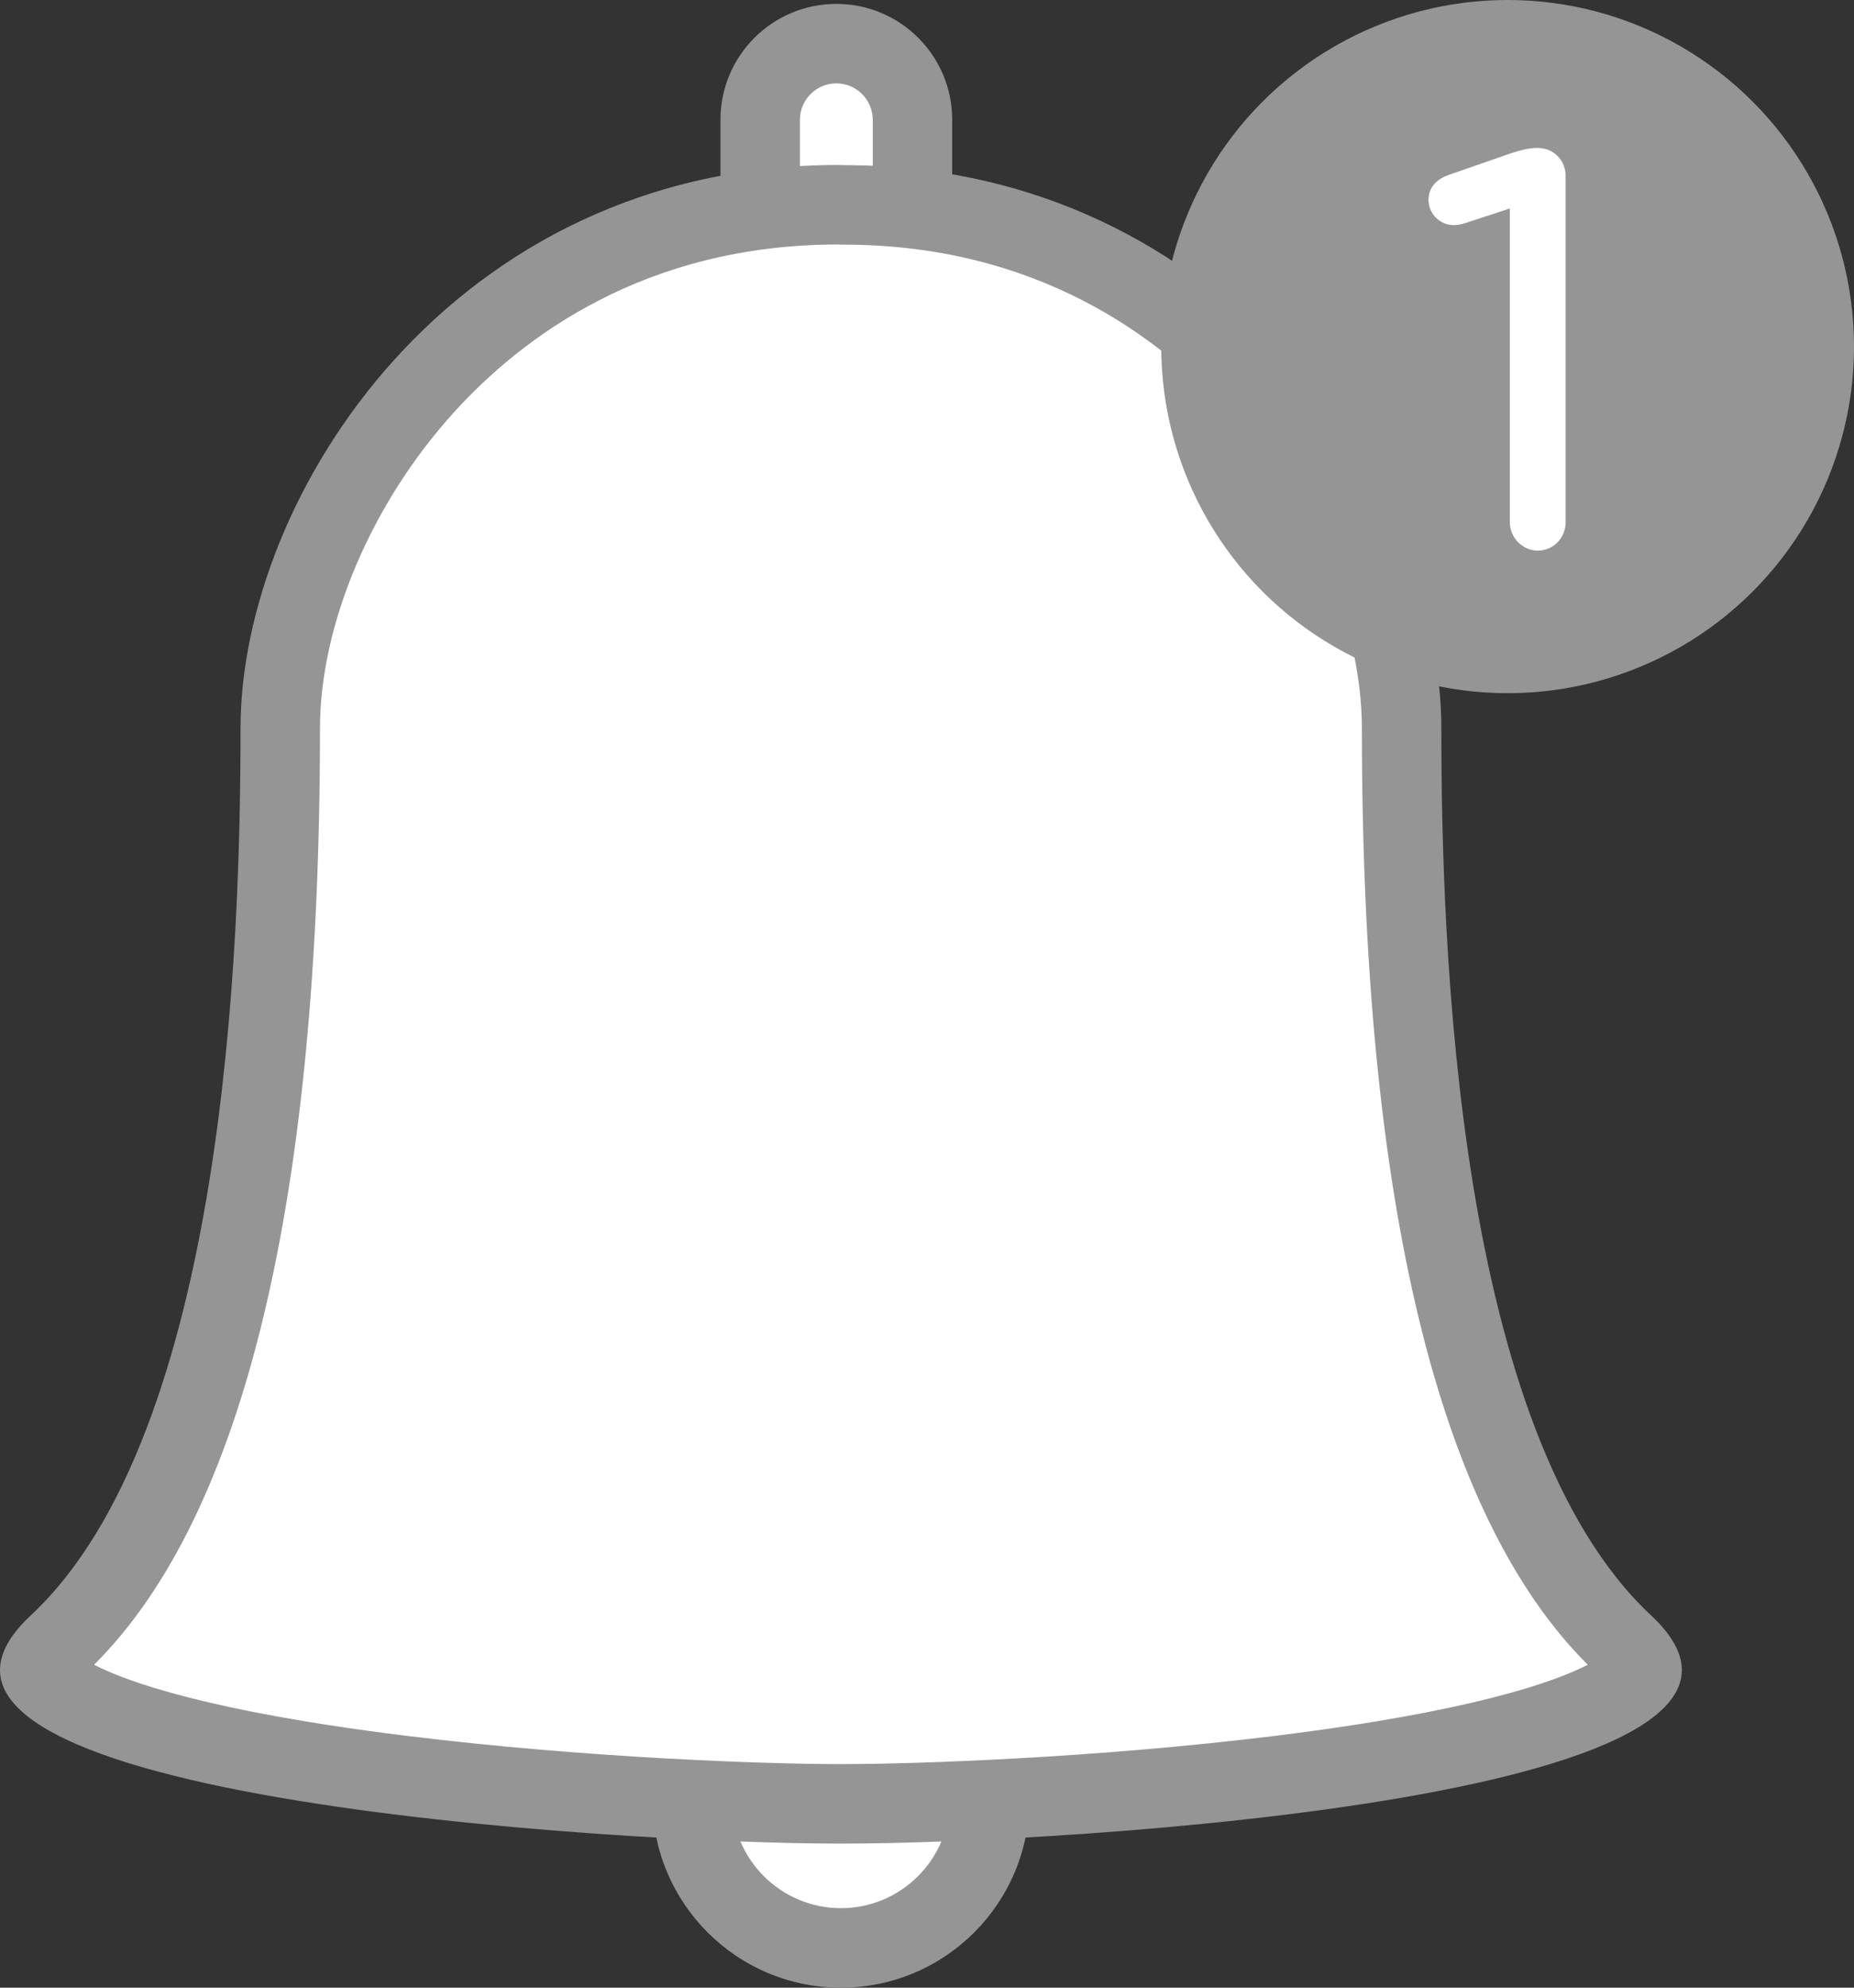 <?xml version="1.0" encoding="utf-8"?>
<!-- Generator: Adobe Illustrator 16.0.4, SVG Export Plug-In . SVG Version: 6.00 Build 0)  -->
<!DOCTYPE svg PUBLIC "-//W3C//DTD SVG 1.1//EN" "http://www.w3.org/Graphics/SVG/1.1/DTD/svg11.dtd">
<svg version="1.1" id="Layer_1" xmlns="http://www.w3.org/2000/svg" xmlns:xlink="http://www.w3.org/1999/xlink" x="0px" y="0px"
	 width="280px" height="300px" viewBox="0 0 280 300" enable-background="new 0 0 280 300" xml:space="preserve">
<rect x="0" y="0" width="280" height="300" fill="#333333" stroke="none"/>
<g>
	<g>
		<g>
			<path fill="#FFFFFF" d="M126.308,100.822c-6.342,0-11.501-5.159-11.501-11.5V18.086c0-6.341,5.159-11.5,11.501-11.5
				c6.341,0,11.499,5.159,11.499,11.5v71.236C137.807,95.664,132.648,100.822,126.308,100.822z"/>
			<path fill="#959595" d="M126.308,12.586c3.032,0,5.499,2.467,5.499,5.5v71.236c0,3.033-2.467,5.5-5.499,5.5
				c-3.033,0-5.501-2.467-5.501-5.5V18.086C120.807,15.053,123.274,12.586,126.308,12.586 M126.308,0.586
				c-9.665,0-17.501,7.836-17.501,17.5v71.236c0,9.665,7.836,17.5,17.501,17.5s17.499-7.835,17.499-17.5V18.086
				C143.807,8.422,135.973,0.586,126.308,0.586L126.308,0.586z"/>
		</g>
		<g>
			<path fill="#FFFFFF" d="M127,294c-12.39,0-22.47-10.08-22.47-22.471c0-12.39,10.08-22.469,22.47-22.469
				c12.391,0,22.471,10.079,22.471,22.469C149.471,283.92,139.391,294,127,294z"/>
			<path fill="#959595" d="M127,255.061c9.082,0,16.471,7.388,16.471,16.469c0,9.082-7.389,16.471-16.471,16.471
				c-9.082,0-16.47-7.389-16.47-16.471C110.53,262.448,117.918,255.061,127,255.061 M127,243.061
				c-15.724,0-28.47,12.746-28.47,28.469C98.53,287.254,111.276,300,127,300s28.471-12.746,28.471-28.471
				C155.471,255.807,142.724,243.061,127,243.061L127,243.061z"/>
		</g>
		<g>
			<path fill="#FFFFFF" d="M126.632,272.254c-11.631,0-41.218-1.007-69.942-4.818c-45.815-6.079-50.276-14.22-50.634-15.128
				c-0.272-0.691,0.835-2.385,2.693-4.118c22.28-20.785,33.576-67.303,33.576-138.261c0-32.28,29.987-78.971,84.209-79.028
				l0.836,0.024c54.286,0,84.31,46.739,84.31,79.046c0,70.935,11.295,117.439,33.571,138.219c1.858,1.733,2.966,3.427,2.693,4.118
				c-0.358,0.908-4.819,9.049-50.634,15.128c-28.725,3.812-58.31,4.818-69.94,4.818H126.632z"/>
			<path fill="#959595" d="M126.439,36.9l0.534,0.018l0.199,0.006h0.198c29.058,0,47.671,13.835,58.17,25.441
				c12.423,13.733,20.14,31.975,20.14,47.604c0,71.247,11.477,118.764,34.113,141.292c-4.951,2.55-17.384,7.046-47.135,10.721
				c-27.359,3.379-54.67,4.271-65.288,4.271h-0.738c-10.619,0-37.93-0.893-65.29-4.271c-29.752-3.675-42.185-8.171-47.136-10.721
				c22.64-22.532,34.119-70.063,34.119-141.333c0-15.628,7.716-33.866,20.138-47.595C78.938,50.756,97.49,36.961,126.439,36.9
				 M126.633,24.9c-58.438,0-90.308,50.01-90.308,85.028c0,32.281-2.173,106.357-31.669,133.874
				c-29.494,27.515,89.507,34.452,121.976,34.452c0.182,0,0.553,0,0.738,0c32.466,0,151.468-6.938,121.974-34.452
				c-29.498-27.517-31.664-101.55-31.664-133.832c0-35.018-31.872-85.046-90.31-85.046L126.633,24.9L126.633,24.9z"/>
		</g>
	</g>
</g>
<g>
	<circle fill="#959595" cx="227.688" cy="52.312" r="52.312"/>
	<g>
		<path fill="#FFFFFF" stroke="#FFFFFF" stroke-width="2" stroke-miterlimit="10" d="M229.023,30.09l-8.076,2.638
			c-0.495,0.166-0.99,0.249-1.402,0.249c-1.484,0-2.804-1.236-2.804-2.804c0-1.402,0.907-2.309,2.309-2.802l9.481-3.298
			c1.318-0.412,2.472-0.741,3.542-0.741h0.166c1.896,0,3.215,1.482,3.215,3.213V78.81c0,1.812-1.401,3.296-3.215,3.296
			c-1.731,0-3.216-1.484-3.216-3.296V30.09L229.023,30.09z"/>
	</g>
</g>
</svg>
